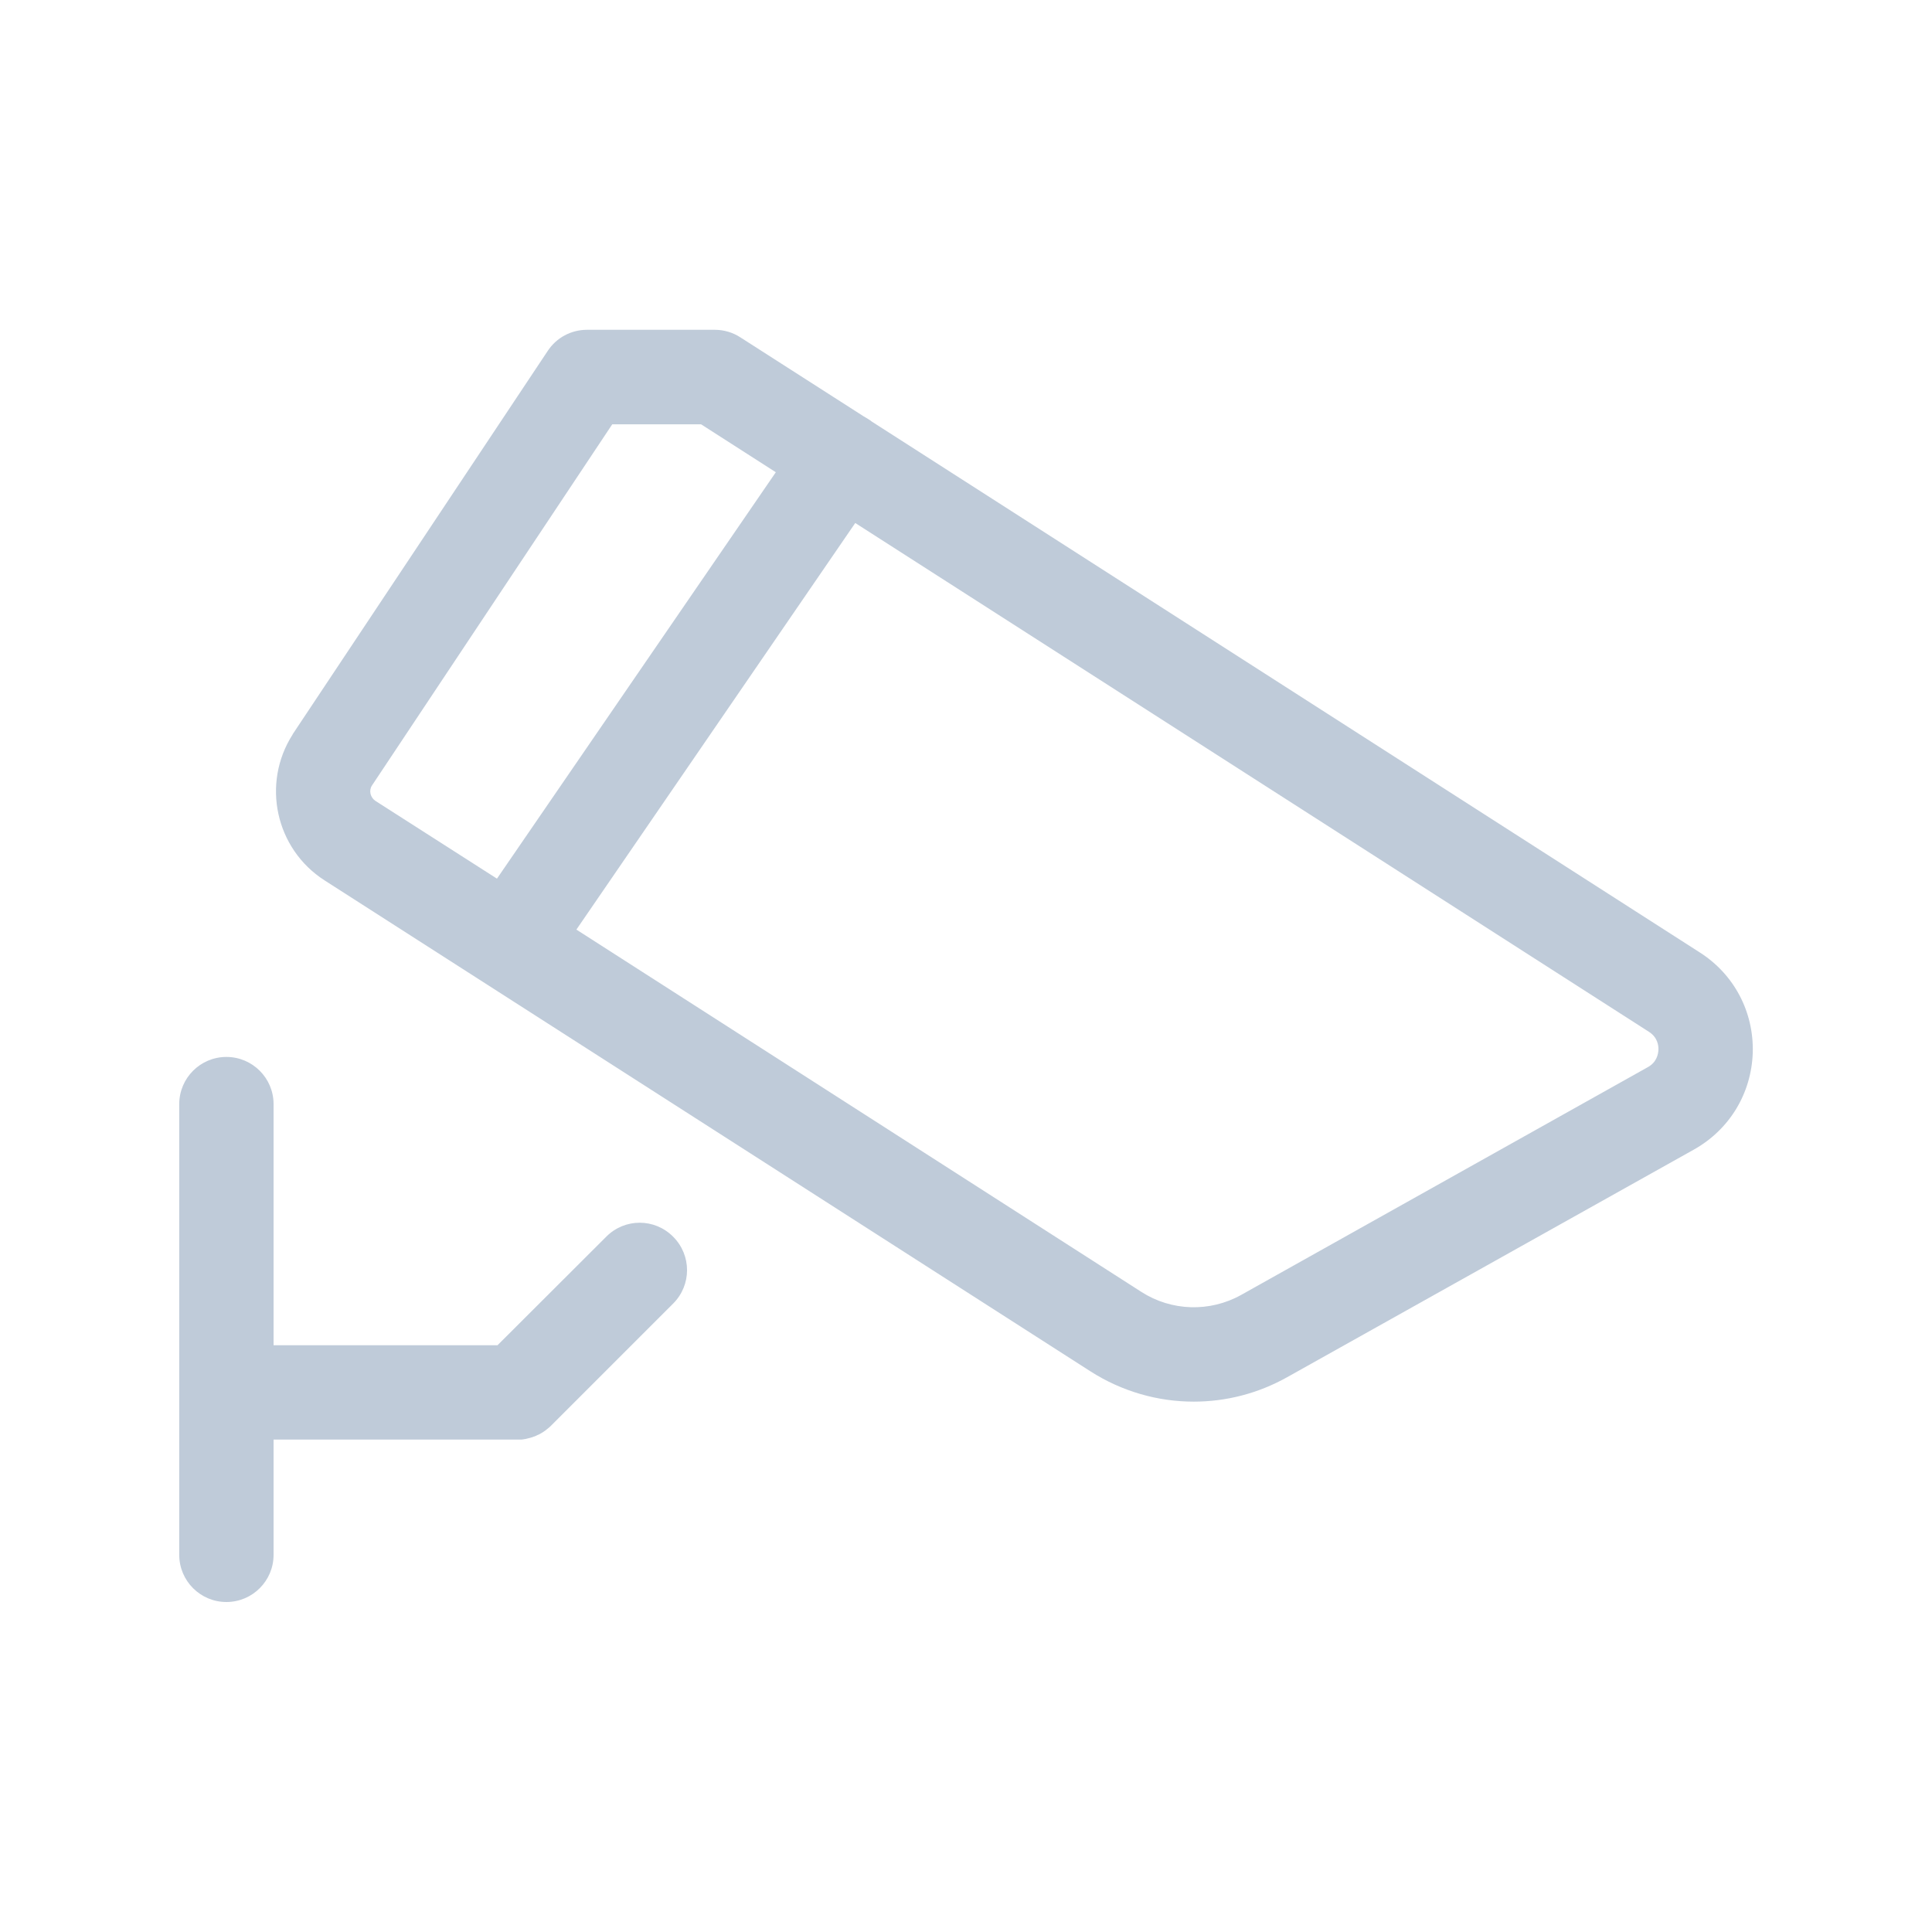 <?xml version="1.0" standalone="no"?><!DOCTYPE svg PUBLIC "-//W3C//DTD SVG 1.1//EN" "http://www.w3.org/Graphics/SVG/1.1/DTD/svg11.dtd"><svg t="1651909198357" class="icon" viewBox="0 0 1024 1024" version="1.1" xmlns="http://www.w3.org/2000/svg" p-id="5242" xmlns:xlink="http://www.w3.org/1999/xlink" width="200" height="200"><defs><style type="text/css">@font-face { font-family: feedback-iconfont; src: url("//at.alicdn.com/t/font_1031158_u69w8yhxdu.woff2?t=1630033759944") format("woff2"), url("//at.alicdn.com/t/font_1031158_u69w8yhxdu.woff?t=1630033759944") format("woff"), url("//at.alicdn.com/t/font_1031158_u69w8yhxdu.ttf?t=1630033759944") format("truetype"); }
</style></defs><path d="M321.4 655.4L263.7 713H145V585.2c0-13.8-11.2-25-25-25s-25 11.2-25 25v238.9c0 13.8 11.2 25 25 25s25-11.2 25-25V763H276.5c0.2 0 0.5-0.1 0.7-0.1 0.2 0 0.3 0 0.5-0.1 0.3 0 0.5-0.1 0.8-0.1 0.1 0 0.3 0 0.4-0.1 0.3-0.1 0.5-0.1 0.8-0.2 0.1 0 0.3-0.1 0.4-0.1 0.3-0.1 0.5-0.1 0.8-0.2 0.1 0 0.3-0.1 0.4-0.1 0.2-0.1 0.5-0.2 0.7-0.2 0.2-0.1 0.3-0.1 0.5-0.2s0.4-0.2 0.6-0.2c0.2-0.1 0.4-0.1 0.5-0.2 0.2-0.1 0.4-0.2 0.5-0.2l0.6-0.3c0.2-0.1 0.3-0.2 0.5-0.2l0.6-0.3c0.1-0.1 0.3-0.1 0.4-0.2 0.2-0.1 0.5-0.3 0.7-0.4 0.1-0.1 0.2-0.1 0.3-0.2 0.2-0.1 0.5-0.3 0.7-0.4 0.1-0.1 0.2-0.2 0.3-0.2 0.2-0.2 0.4-0.3 0.7-0.5 0.1-0.1 0.2-0.2 0.4-0.3 0.2-0.2 0.4-0.3 0.6-0.5 0.2-0.1 0.3-0.3 0.5-0.4 0.2-0.1 0.3-0.3 0.5-0.4 0.3-0.2 0.5-0.5 0.8-0.7l0.1-0.1 65-65c9.8-9.8 9.8-25.6 0-35.4-9.8-9.9-25.6-9.9-35.4-0.1zM900.9 504.8L462 223.4c-0.4-0.4-0.9-0.7-1.4-1-0.9-0.6-1.9-1.2-2.8-1.7l-65.4-41.9c-4-2.6-8.7-4-13.5-4h-67.8c-8.4 0-16.2 4.2-20.8 11.2l-135 202.9c-0.1 0.1-0.2 0.2-0.2 0.4-16.6 26-9.1 60.6 16.9 77.3l405.9 260.2c16.7 10.7 35.7 16.1 54.8 16.1 17.1 0 34.1-4.3 49.6-13l215.5-120.6c18.9-10.6 30.5-29.8 31.2-51.4 0.6-21.6-9.9-41.5-28.1-53.1z m-703.8-88.4l127.4-191.5h47.1l39.6 25.4-147.8 215.4-64.4-41.2c-2.7-1.8-3.6-5.4-1.9-8.1z m681.9 140c-0.1 2.3-0.9 6.6-5.6 9.2L657.9 686.3c-16.6 9.3-37 8.7-53-1.6l-299.4-192 147.8-215.5L874 546.9c4.5 2.9 5.1 7.2 5 9.5z" p-id="5243" fill="#BFCBD9"></path></svg>